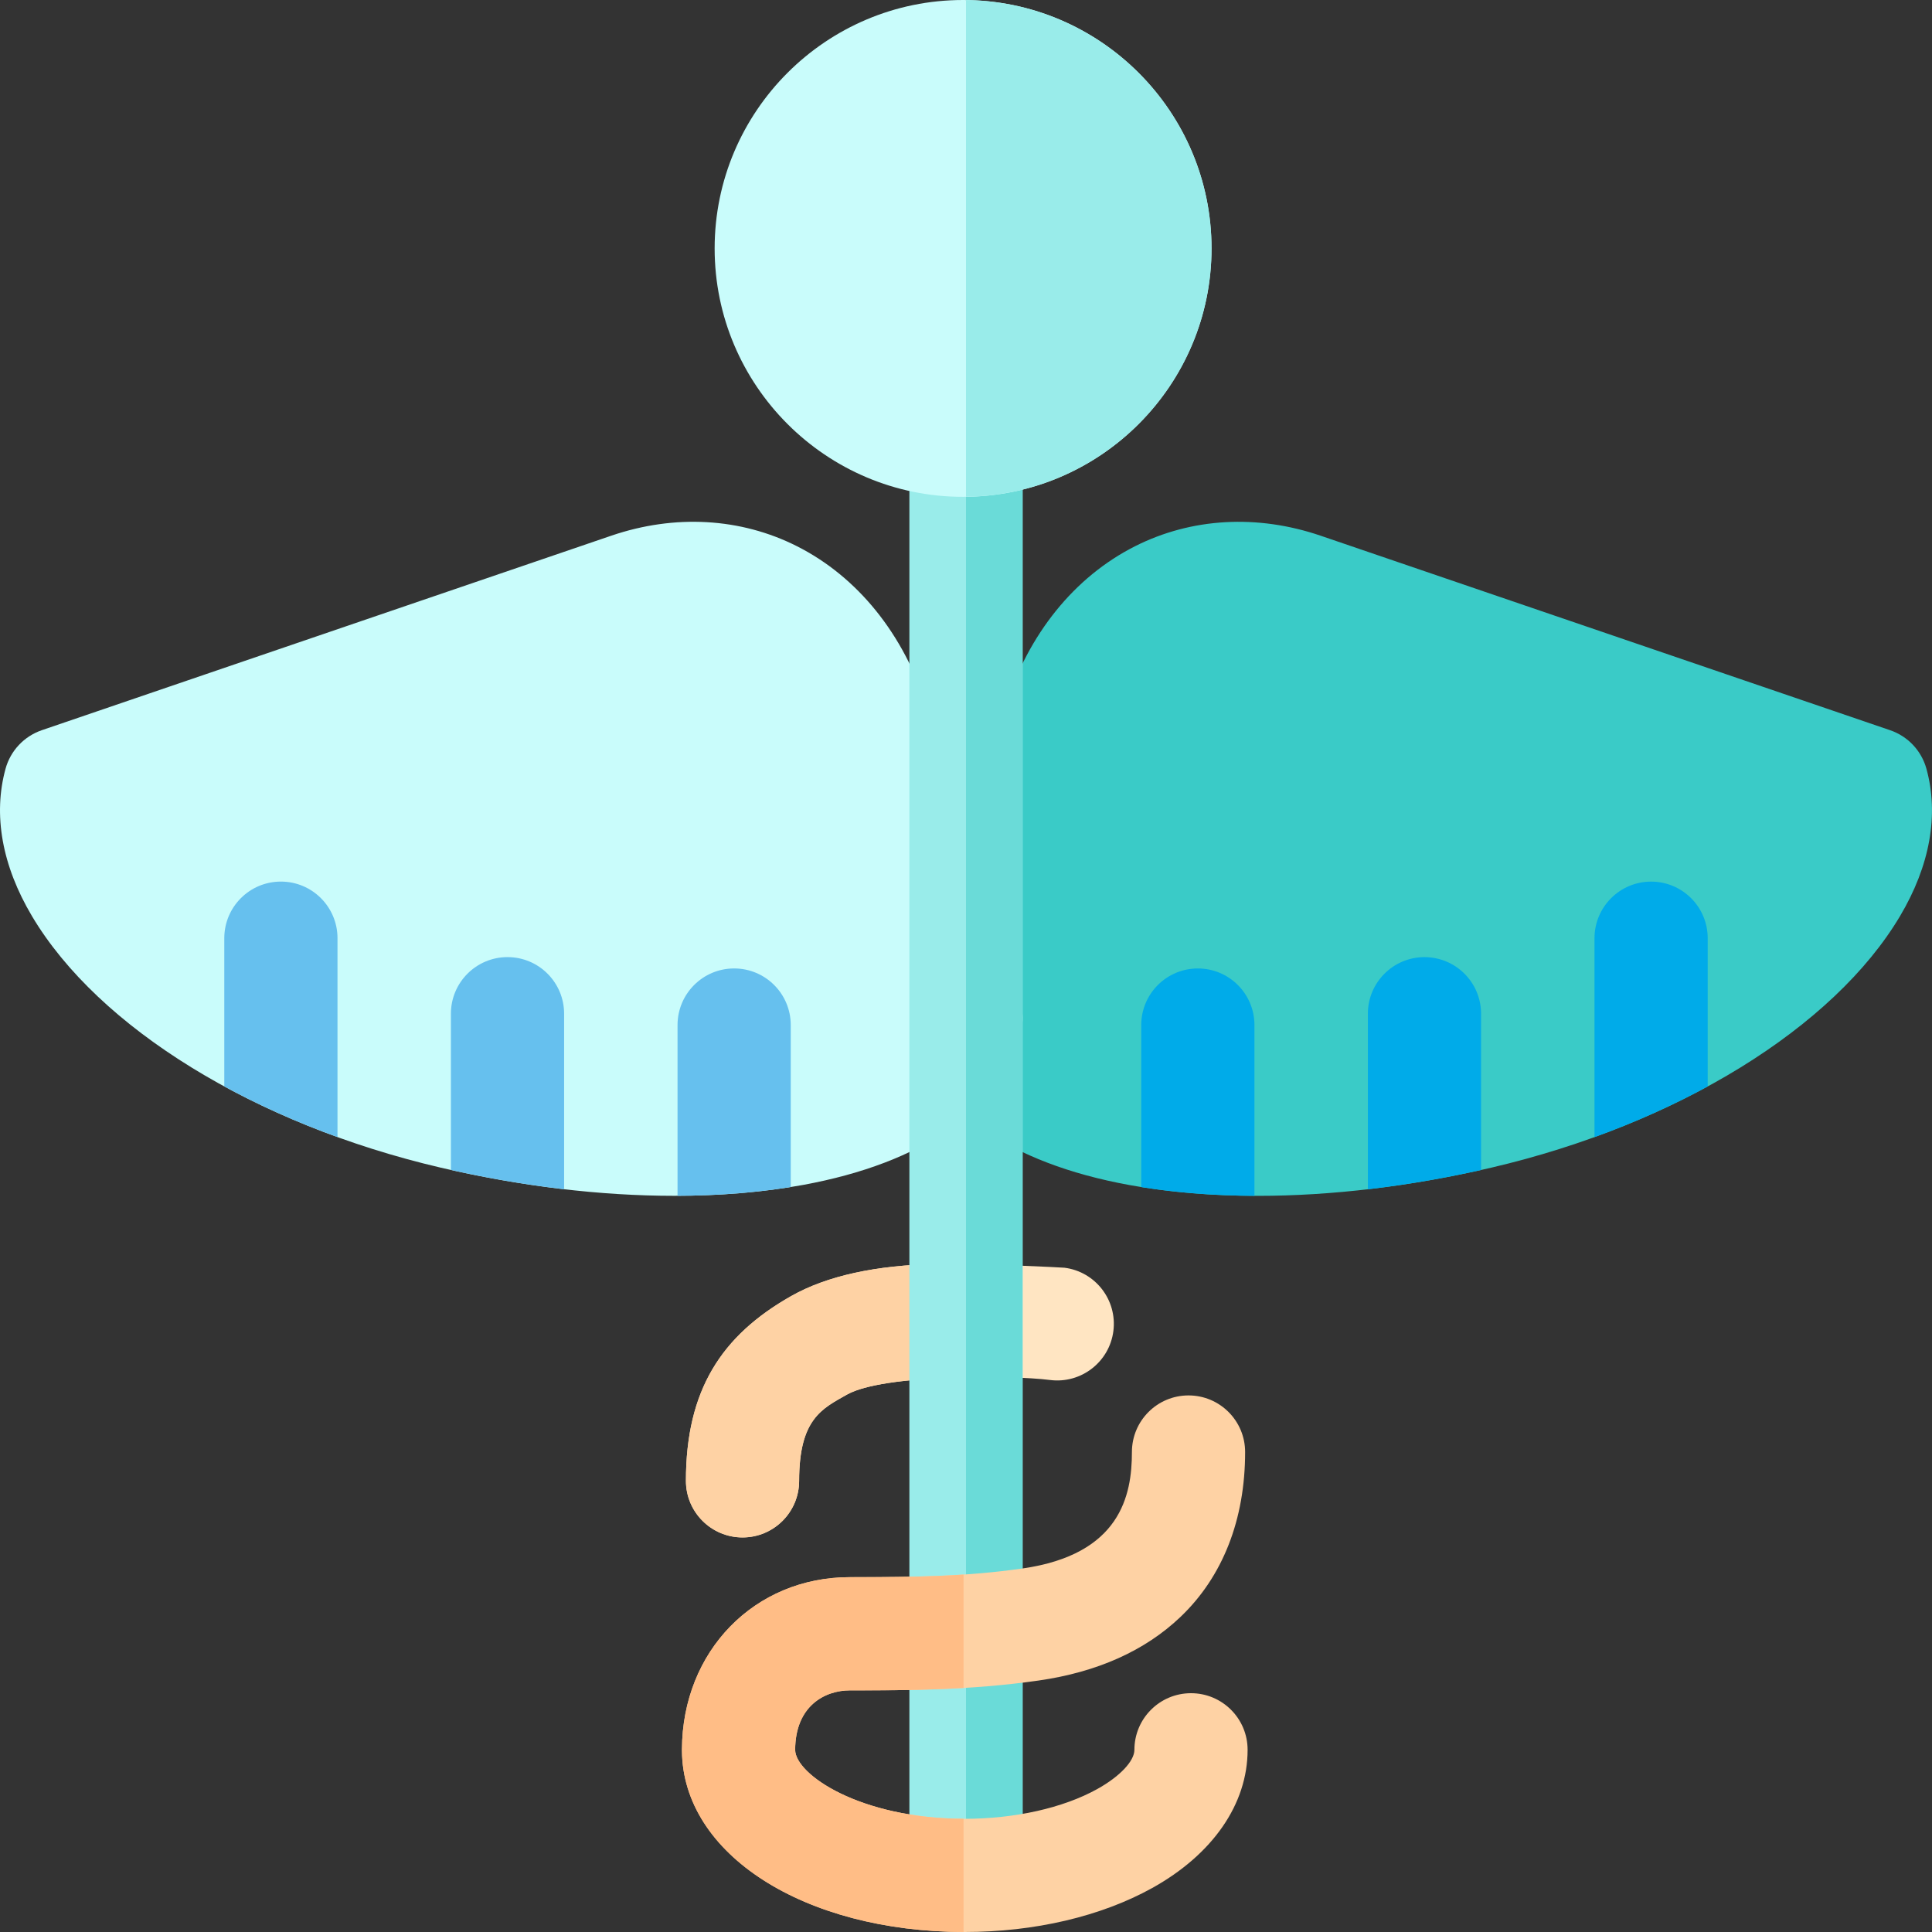 <svg height="512pt" viewBox="0 0 512 512" width="512pt" xmlns="http://www.w3.org/2000/svg"><rect x="0" y="0" width="512" height="512" fill="#333333" stroke="none"/><path d="m333.273 316.914c-12.086 0-23.574-.961-34.117-2.891-31.629-5.797-52.086-20.039-57.609-40.102-.254-.926-.418-1.871-.492-2.824l-.008-.102c-.148-1.918.074-3.848.652-5.684l24.668-77.914c6.141-19.387 18.371-34.535 34.441-42.645 14.922-7.531 32.391-8.52 49.199-2.777l150.906 51.543c4.695 1.602 8.297 5.43 9.613 10.215 3.355 12.195.934 25.703-7.004 39.055-17.605 29.617-59.094 55.152-108.273 66.645-21.23 4.965-42.387 7.48-61.977 7.48zm0 0" fill="#3acbc7"/><g fill="#00abe9"><path d="m317.441 256.652c-8.281 0-15 6.719-15 15v42.93c9.387 1.516 19.461 2.285 30 2.324v-45.254c0-8.281-6.715-15-15-15zm0 0"/><path d="m377.5 253.652c-8.281 0-15 6.715-15 15v46.512c9.863-1.145 19.914-2.848 30-5.105v-41.406c0-8.285-6.715-15-15-15zm0 0"/><path d="m437.559 233.637c-8.285 0-15 6.715-15 15v52.711c10.66-3.855 20.723-8.375 30-13.43v-39.285c0-8.281-6.715-14.996-15-14.996zm0 0"/></g><path d="m178.723 316.906c-19.59 0-40.742-2.516-61.977-7.477-49.18-11.492-90.668-37.031-108.273-66.648-7.938-13.352-10.359-26.855-7.004-39.055 1.316-4.785 4.918-8.609 9.613-10.215l150.906-51.543c16.809-5.738 34.277-4.754 49.199 2.777 16.07 8.113 28.301 23.258 34.438 42.645l24.672 77.914c.578 1.836.801 3.766.652 5.684l-.008.102c-.074.957-.238 1.902-.492 2.824-5.523 20.066-25.98 34.309-57.605 40.102-10.543 1.934-22.035 2.891-34.121 2.891zm77.266-46.973h.012zm0 0" fill="#c9fcfb"/><path d="m209.555 314.574v-42.926c0-8.285-6.715-15-15-15-8.285 0-15 6.715-15 15v45.25c10.539-.039 20.617-.809 30-2.324zm0 0" fill="#66c0ee"/><path d="m149.496 315.156v-46.512c0-8.285-6.715-15-15-15-8.281 0-15 6.715-15 15v41.406c10.086 2.258 20.141 3.961 30 5.105zm0 0" fill="#66c0ee"/><path d="m74.441 233.629c-8.285 0-15 6.715-15 15v39.281c9.273 5.055 19.34 9.574 30 13.43v-52.711c0-8.285-6.715-15-15-15zm0 0" fill="#66c0ee"/><path d="m196.777 407.438c8.285 0 15-6.715 15-15 0-16.418 6.086-19.125 12.66-22.852 9.5-5.383 43.094-5.23 53.848-3.871 8.211 1.039 15.723-4.77 16.773-12.977 1.047-8.211-4.738-15.719-12.949-16.777-.375-.051-22.371-1.195-33.699-.992-16.262.289-29.305 3.156-38.766 8.516-18.488 10.48-27.867 24.957-27.867 48.953 0 8.285 6.719 15 15 15zm0 0" fill="#ffe5c2"/><path d="m209.645 343.484c9.461-5.359 22.504-8.227 38.766-8.516 2.203-.039 4.816-.027 7.59.016v29.98c-12.527.25-26.07 1.508-31.562 4.621-6.574 3.727-12.66 6.434-12.66 22.852 0 8.285-6.715 15-15 15-8.281 0-15-6.715-15-15 0-23.996 9.379-38.473 27.867-48.953zm0 0" fill="#fed2a4"/><path d="m255.996 511.074c-8.285 0-15-6.715-15-15v-379.355c0-8.285 6.715-15 15-15s15 6.715 15 15v379.355c0 8.285-6.715 15-15 15zm0 0" fill="#99ecea"/><path d="m256 101.719v409.355c8.281-.004 14.996-6.719 14.996-15v-379.355c0-8.281-6.715-14.996-14.996-15zm0 0" fill="#6adbd8"/><path d="m255.676 512c18.469 0 36.09-4.129 49.621-11.629 16.098-8.926 25.332-22.285 25.332-36.656 0-8.285-6.719-15-15-15-8.285 0-15 6.715-15 15 0 3-3.879 7.09-9.879 10.418-9.02 5-21.805 7.867-35.074 7.867-27.844 0-44.898-11.805-44.949-18.258.031-11.645 7.836-15.777 14.52-15.777 14.898 0 31.781 0 49.957-2.602 15.566-2.227 28.227-7.895 37.621-16.848 11.215-10.68 17.145-25.797 17.145-43.715 0-8.285-6.715-15-15-15s-15 6.715-15 15c0 11.469-3.008 27.145-29.012 30.863-14.91 2.137-28.352 2.301-45.711 2.301-25.309 0-44.41 19.602-44.52 45.633v.117.102.199c.23 27.379 32.375 47.984 74.949 47.984zm0 0" fill="#fed2a4"/><path d="m225.242 417.961c11.184 0 20.742-.07 30.113-.688v30.055c-10.703.637-20.797.637-30.113.637-6.684 0-14.484 4.133-14.516 15.777.047 6.43 16.977 18.164 44.629 18.254v30c-42.414-.105-74.398-20.672-74.629-47.98 0-.066 0-.133 0-.199v-.102c0-.039 0-.078 0-.117.105-26.031 19.207-45.637 44.516-45.637zm0 0" fill="#ffbd86"/><path d="m255.227 131.668c-36.305 0-65.84-29.535-65.84-65.832 0-36.301 29.535-65.836 65.84-65.836 36.305 0 65.84 29.531 65.84 65.836 0 36.301-29.535 65.832-65.84 65.832zm0 0" fill="#c9fcfb"/><path d="m256 .02v131.629c35.945-.418 65.066-29.773 65.066-65.812 0-36.043-29.121-65.398-65.066-65.816zm0 0" fill="#99ecea"/></svg>